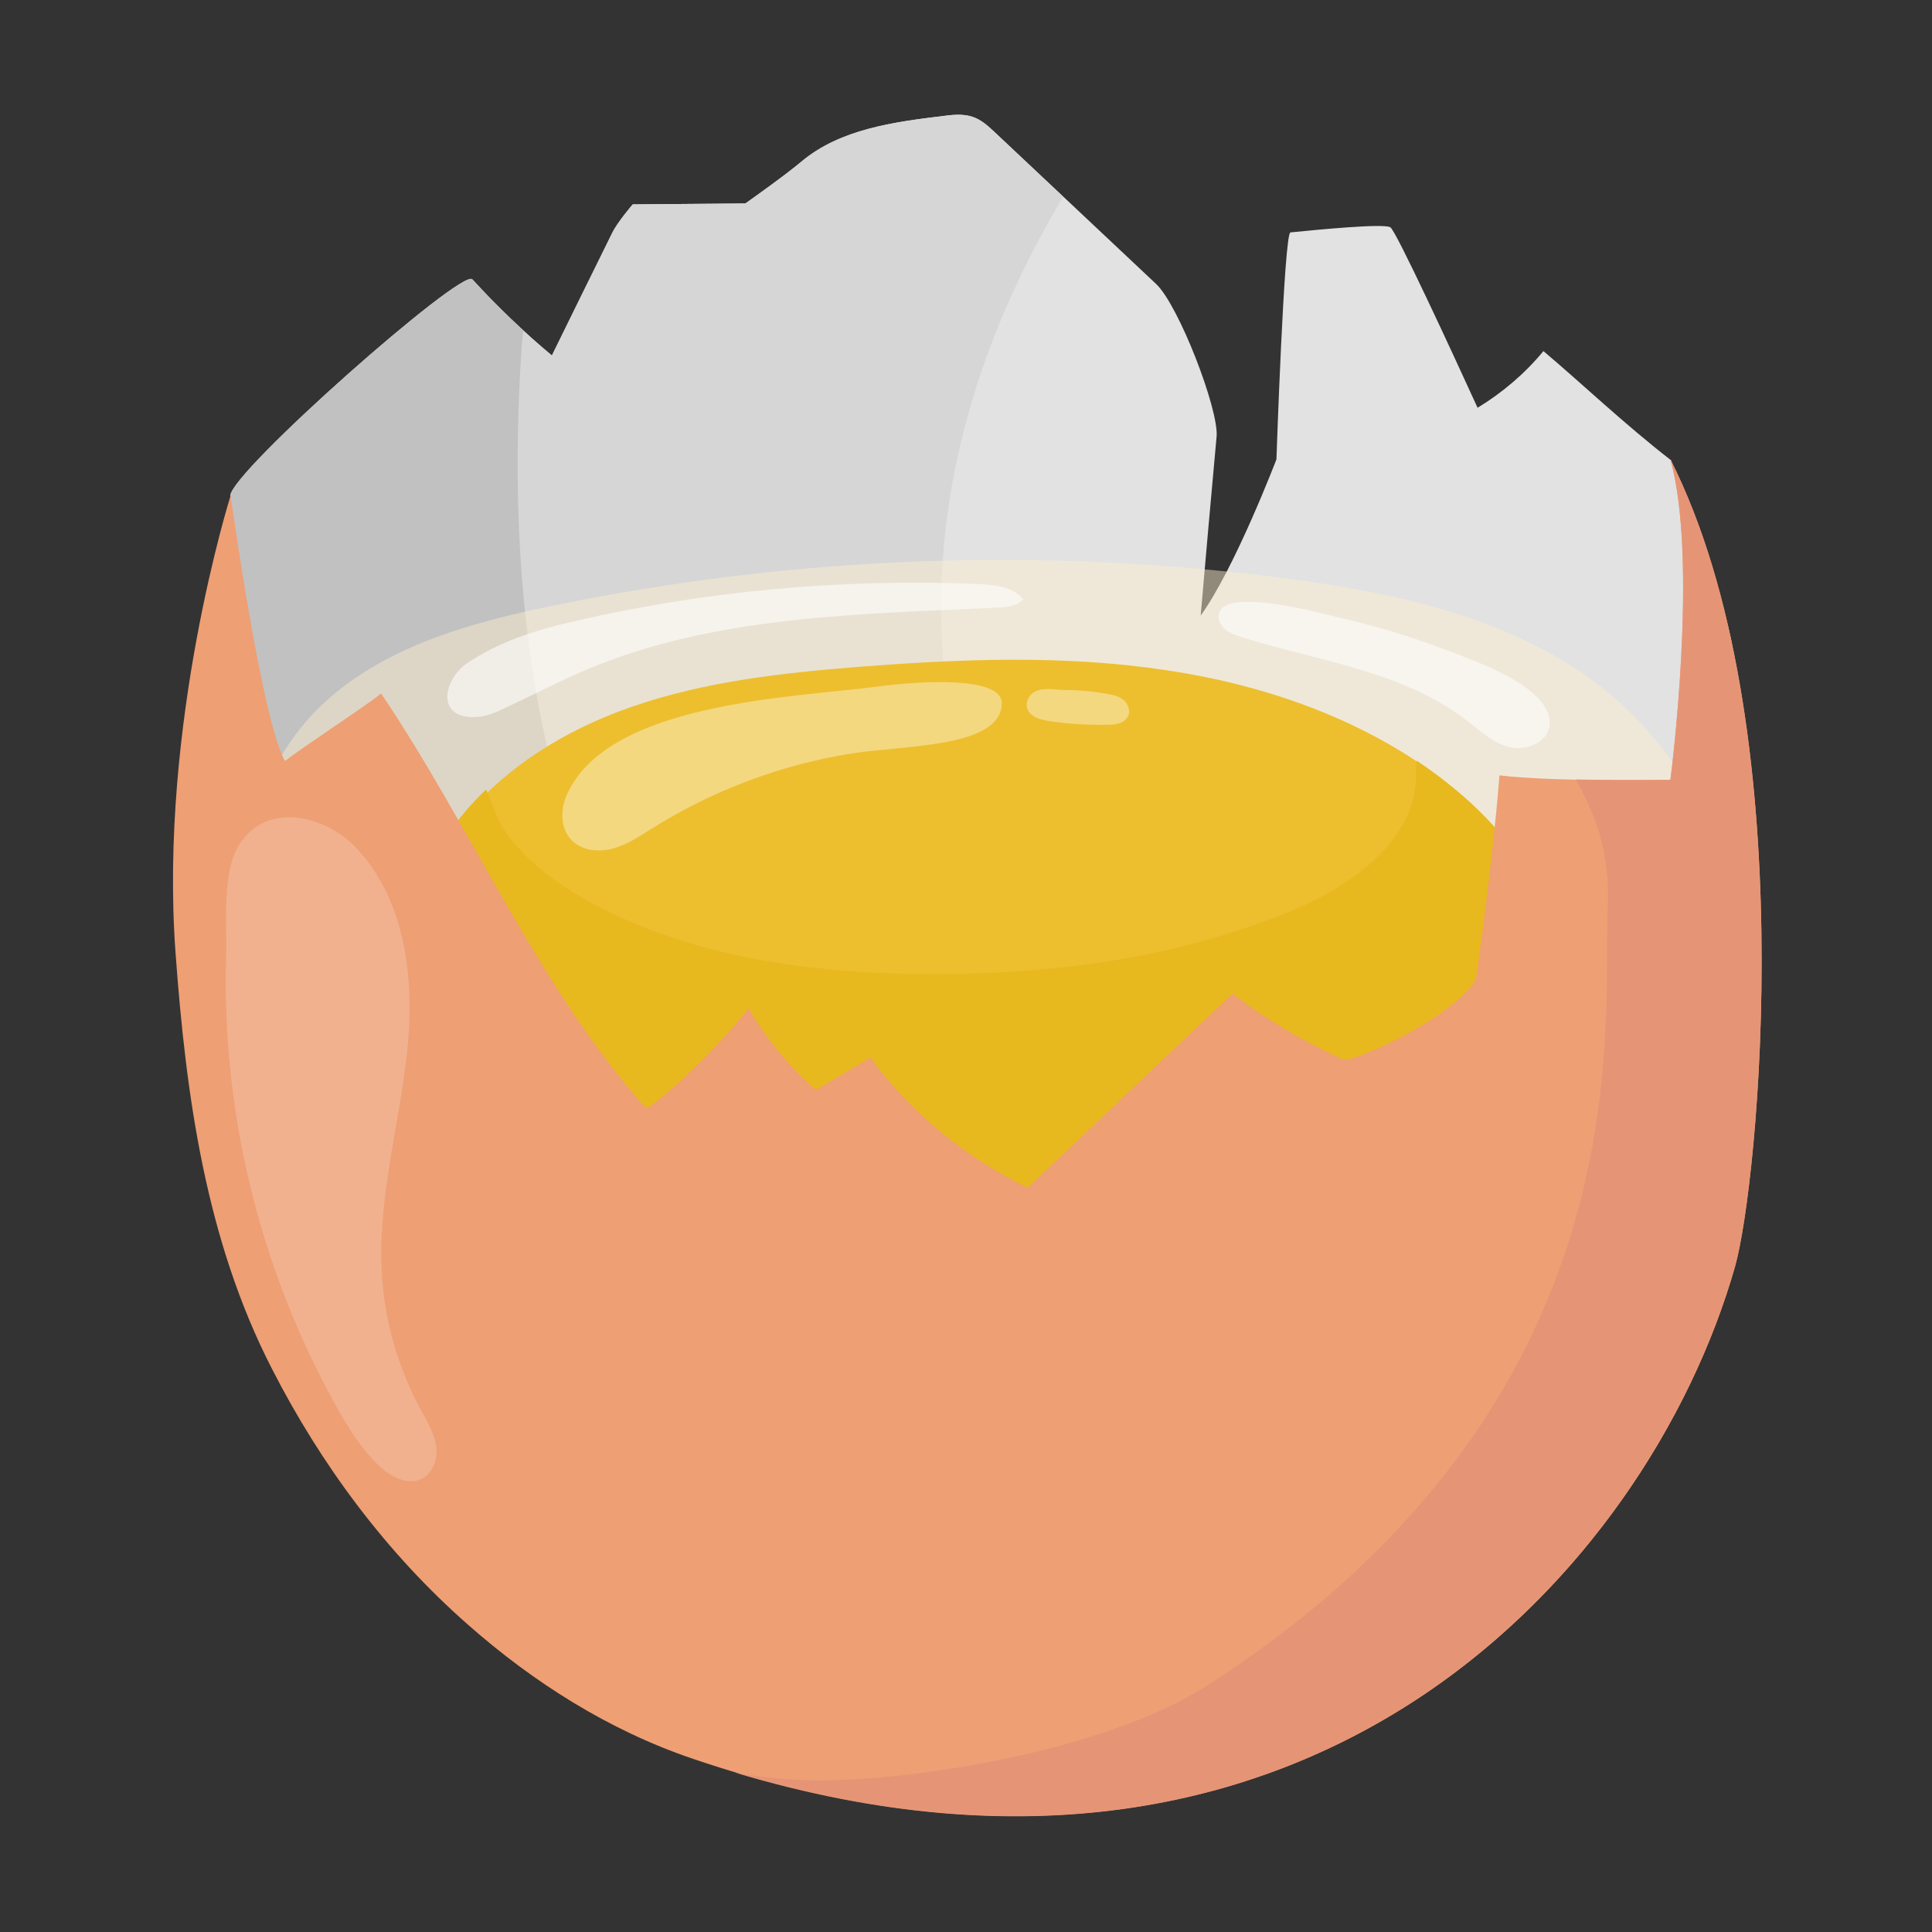 <svg width="129" height="129" viewBox="0 0 129 129" fill="none" xmlns="http://www.w3.org/2000/svg">
<rect x="0" y="0" width="129" height="129" fill="#333333" stroke="none"/>
<mask id="mask0_1585_2166" style="mask-type:alpha" maskUnits="userSpaceOnUse" x="0" y="0" width="129" height="129">
<rect x="0.848" y="0.827" width="128" height="128" fill="#C4C4C4"/>
</mask>
<g mask="url(#mask0_1585_2166)">
<path d="M31.551 18.663C33.209 20.469 34.972 22.169 36.864 23.742C38.202 21.001 39.562 18.259 40.901 15.539C41.241 14.838 42.261 13.648 42.261 13.648L49.783 13.585C49.783 13.585 52.355 11.778 53.566 10.758C56.116 8.633 59.664 8.145 63.022 7.741C63.659 7.656 64.339 7.592 64.956 7.805C65.529 7.996 65.997 8.421 66.443 8.846C70.034 12.225 73.604 15.582 77.195 18.961C78.704 20.384 81.382 27.333 81.233 29.139C80.872 33.134 80.51 37.108 80.17 41.103C82.465 37.915 85.228 30.669 85.228 30.669C85.228 30.669 85.738 15.561 86.163 15.518C87.863 15.348 92.389 14.902 92.835 15.178C93.218 15.412 96.979 23.551 98.658 27.227C100.336 26.207 101.824 24.932 103.056 23.444C105.458 25.463 108.475 28.332 111.577 30.733C111.577 30.733 115.254 40.529 115.636 42.994C116.104 46.033 117.655 60.929 112.789 68.664C107.901 76.398 100.634 82.497 92.772 87.385C86.46 91.316 79.639 94.588 72.35 96.267C65.041 97.946 57.221 97.967 50.102 95.523C41.411 92.548 34.399 86.216 28.236 79.543C23.306 74.21 18.631 68.26 17.101 61.29C15.996 56.275 16.783 51.281 16.634 46.224C16.549 43.419 15.38 35.918 15.444 33.113C15.444 31.519 30.829 17.919 31.551 18.663Z" fill="#E2E2E2"/>
<path d="M36.287 87.406C33.397 84.983 30.72 82.285 28.17 79.543C23.24 74.21 18.565 68.26 17.035 61.29C15.93 56.275 16.716 51.281 16.567 46.224C16.483 43.419 15.314 35.918 15.377 33.113C15.42 31.519 30.805 17.941 31.527 18.663C33.185 20.469 34.949 22.169 36.84 23.742C38.178 21.001 39.538 18.259 40.877 15.539C41.217 14.838 42.237 13.648 42.237 13.648L49.76 13.585C49.76 13.585 52.331 11.778 53.542 10.758C56.092 8.633 59.641 8.145 62.998 7.741C63.636 7.656 64.316 7.592 64.932 7.805C65.505 7.996 65.973 8.421 66.419 8.846C67.949 10.27 69.458 11.714 70.988 13.138C68.778 16.836 66.908 20.746 65.527 24.804C63.38 31.116 62.403 37.852 63.019 44.503C63.891 53.768 67.716 62.523 72.029 70.874C73.41 73.53 74.834 76.207 75.387 79.14C75.939 82.051 75.45 85.323 73.368 87.47C71.817 89.063 69.607 89.871 67.418 90.445C57.154 93.122 46.02 91.762 36.287 87.406Z" fill="#D6D6D6"/>
<path d="M17.035 61.269C15.93 56.254 16.716 51.26 16.567 46.203C16.483 43.398 15.314 35.897 15.377 33.092C15.42 31.498 30.805 17.92 31.527 18.642C32.611 19.832 33.758 20.98 34.949 22.063C34.906 22.382 34.864 22.68 34.842 22.998C31.782 68.111 54.987 76.59 53.414 82.179C52.586 85.132 44.638 84.75 41.536 85.302C38.88 85.77 36.245 84.537 33.886 83.262C32.207 82.349 30.55 81.371 28.935 80.33C28.68 80.054 28.446 79.799 28.191 79.522C23.261 74.189 18.565 68.26 17.035 61.269Z" fill="#C1C1C1"/>
<path opacity="0.46" d="M22.071 46.543C26.151 43.037 31.548 41.549 36.818 40.465C52.904 37.129 69.542 36.492 85.82 38.617C92.11 39.446 98.463 40.721 103.967 43.887C109.449 47.053 113.976 52.429 114.741 58.74C115.633 66.178 111.043 73.487 104.796 77.631C98.548 81.775 90.941 83.284 83.482 84.006C68.778 85.43 53.86 84.176 39.41 81.074C29.699 78.991 22.347 75.485 17.906 66.241C14.825 59.76 16.503 51.324 22.071 46.543Z" fill="#FFEFCF"/>
<path d="M29.936 56.041C32.784 51.77 37.352 48.859 42.218 47.18C47.063 45.501 52.227 44.927 57.348 44.524C64.191 43.992 71.118 43.716 77.918 44.757C84.718 45.777 91.412 48.157 96.788 52.429C99.274 54.405 101.463 56.806 102.78 59.675C105.16 64.945 104.225 71.341 101.123 76.207C98.02 81.073 93.005 84.516 87.608 86.577C82.21 88.617 76.409 89.382 70.651 89.785C63.808 90.274 56.881 90.253 50.187 88.787C43.493 87.32 37.012 84.303 32.231 79.416C26.494 73.572 25.304 62.947 29.936 56.041Z" fill="#EDBF2F"/>
<path d="M102.629 59.527C101.312 56.637 99.123 54.235 96.637 52.28C95.978 51.749 95.298 51.261 94.597 50.793C94.533 51.09 94.554 51.409 94.554 51.728C94.554 56.084 90.262 59.144 86.246 60.802C78.553 64.01 70.117 65.094 61.766 65.03C53.734 64.988 45.468 63.819 38.54 59.739C36.628 58.613 34.8 57.125 33.568 55.277C33.249 54.788 32.888 53.704 32.463 52.705C31.464 53.662 30.55 54.724 29.785 55.893C25.153 62.82 26.343 73.424 32.059 79.267C36.861 84.155 43.321 87.172 50.015 88.639C56.709 90.105 63.636 90.105 70.478 89.637C76.237 89.234 82.038 88.469 87.436 86.429C92.833 84.389 97.848 80.946 100.951 76.08C104.053 71.193 105.009 64.796 102.629 59.527Z" fill="#E8B81F"/>
<path d="M19.032 50.814C20.328 49.794 24.153 47.329 25.449 46.309C31.442 55.17 35.989 66.007 43.15 74.018C44.999 72.892 48.696 69.046 49.971 67.325C51.161 69.365 52.691 71.213 54.476 72.786C55.688 72.063 56.899 71.341 58.11 70.618C60.809 74.294 64.464 77.291 68.607 79.309C73.176 74.996 77.723 70.661 82.292 66.347C84.566 68.09 87.052 69.556 89.666 70.746C90.197 70.98 96.614 68.26 98.548 65.433C98.548 65.433 99.632 57.932 100.121 51.77C103.648 52.216 111.532 52.067 111.532 52.067C111.532 52.067 113.444 37.49 111.532 30.669C120.435 48.285 117.396 79.161 115.845 84.579C110.023 105.043 86.669 131.18 46.253 117.431C40.664 115.54 35.606 112.331 31.229 108.464C25.789 103.683 21.433 97.797 18.16 91.4C13.741 82.794 12.423 73.211 11.722 63.648C10.596 48.306 15.398 33.091 15.398 33.091C15.398 33.091 17.48 48.157 19.032 50.814Z" fill="#EE9F74"/>
<path d="M49.102 118.366C51.078 118.706 53.075 118.898 55.073 118.876C62.595 118.749 74.389 116.56 80.636 112.523C110.109 93.568 106.986 68.387 107.347 60.61C107.517 57.061 106.624 54.575 105.222 52.046C108.409 52.11 111.533 52.067 111.533 52.067C111.533 52.067 113.446 37.49 111.533 30.669C120.437 48.285 117.398 79.161 115.847 84.579C110.152 104.554 87.776 129.947 49.102 118.366Z" fill="#E59576"/>
<path opacity="0.19" d="M23.767 56.594C27.209 60.249 27.719 65.689 27.145 70.597C26.572 75.506 25.169 80.351 25.509 85.281C25.722 88.362 26.614 91.401 28.102 94.142C28.527 94.928 28.994 95.693 29.122 96.564C29.249 97.436 28.888 98.434 28.081 98.774C27.082 99.199 25.956 98.519 25.191 97.754C23.979 96.564 23.108 95.098 22.301 93.632C18.964 87.555 16.733 80.925 15.713 74.125C15.203 70.704 14.991 67.219 15.097 63.776C15.161 61.715 14.8 58.272 15.968 56.402C17.817 53.47 21.727 54.447 23.767 56.594Z" fill="white"/>
<path opacity="0.39" d="M37.838 53.087C37.413 54.065 37.413 55.319 38.157 56.084C38.837 56.806 39.963 56.913 40.919 56.657C41.875 56.403 42.704 55.829 43.533 55.319C47.592 52.769 52.16 51.048 56.899 50.304C60.448 49.751 66.886 49.921 66.886 46.946C66.886 45.14 61.446 45.459 58.62 45.841C52.904 46.585 40.579 46.883 37.838 53.087Z" fill="white"/>
<path opacity="0.39" d="M68.905 46.309C68.586 46.585 68.438 47.074 68.65 47.456C68.735 47.627 68.884 47.733 69.054 47.839C69.415 48.051 69.84 48.115 70.265 48.179C71.476 48.349 72.688 48.413 73.92 48.392C74.218 48.392 74.494 48.37 74.77 48.285C75.046 48.179 75.28 47.988 75.365 47.712C75.471 47.35 75.28 46.947 74.983 46.713C74.685 46.479 74.302 46.394 73.92 46.33C72.985 46.16 72.029 46.075 71.094 46.075C70.414 46.054 69.479 45.842 68.905 46.309Z" fill="white"/>
<path opacity="0.58" d="M31.676 47.881C32.42 47.881 33.121 47.562 33.78 47.244C35.565 46.415 37.307 45.501 39.113 44.736C47.677 41.102 57.261 41.017 66.568 40.571C67.205 40.55 67.907 40.486 68.332 40.019C67.609 39.169 66.377 39.041 65.272 38.999C56.219 38.616 47.146 39.445 38.327 41.485C35.798 42.059 33.376 42.824 31.208 44.269C29.7 45.267 28.998 47.924 31.676 47.881Z" fill="white"/>
<path opacity="0.58" d="M81.466 40.784C81.254 41.167 81.424 41.655 81.721 41.953C82.04 42.25 82.444 42.399 82.868 42.527C87.99 44.142 93.621 44.8 97.871 48.052C98.763 48.731 99.613 49.56 100.697 49.858C101.781 50.155 103.183 49.688 103.438 48.583C103.629 47.712 103.034 46.883 102.376 46.309C101.271 45.353 99.911 44.737 98.572 44.184C95.703 43.015 92.75 41.995 89.732 41.315C88.393 40.997 82.316 39.297 81.466 40.784Z" fill="white"/>
</g>
</svg>
